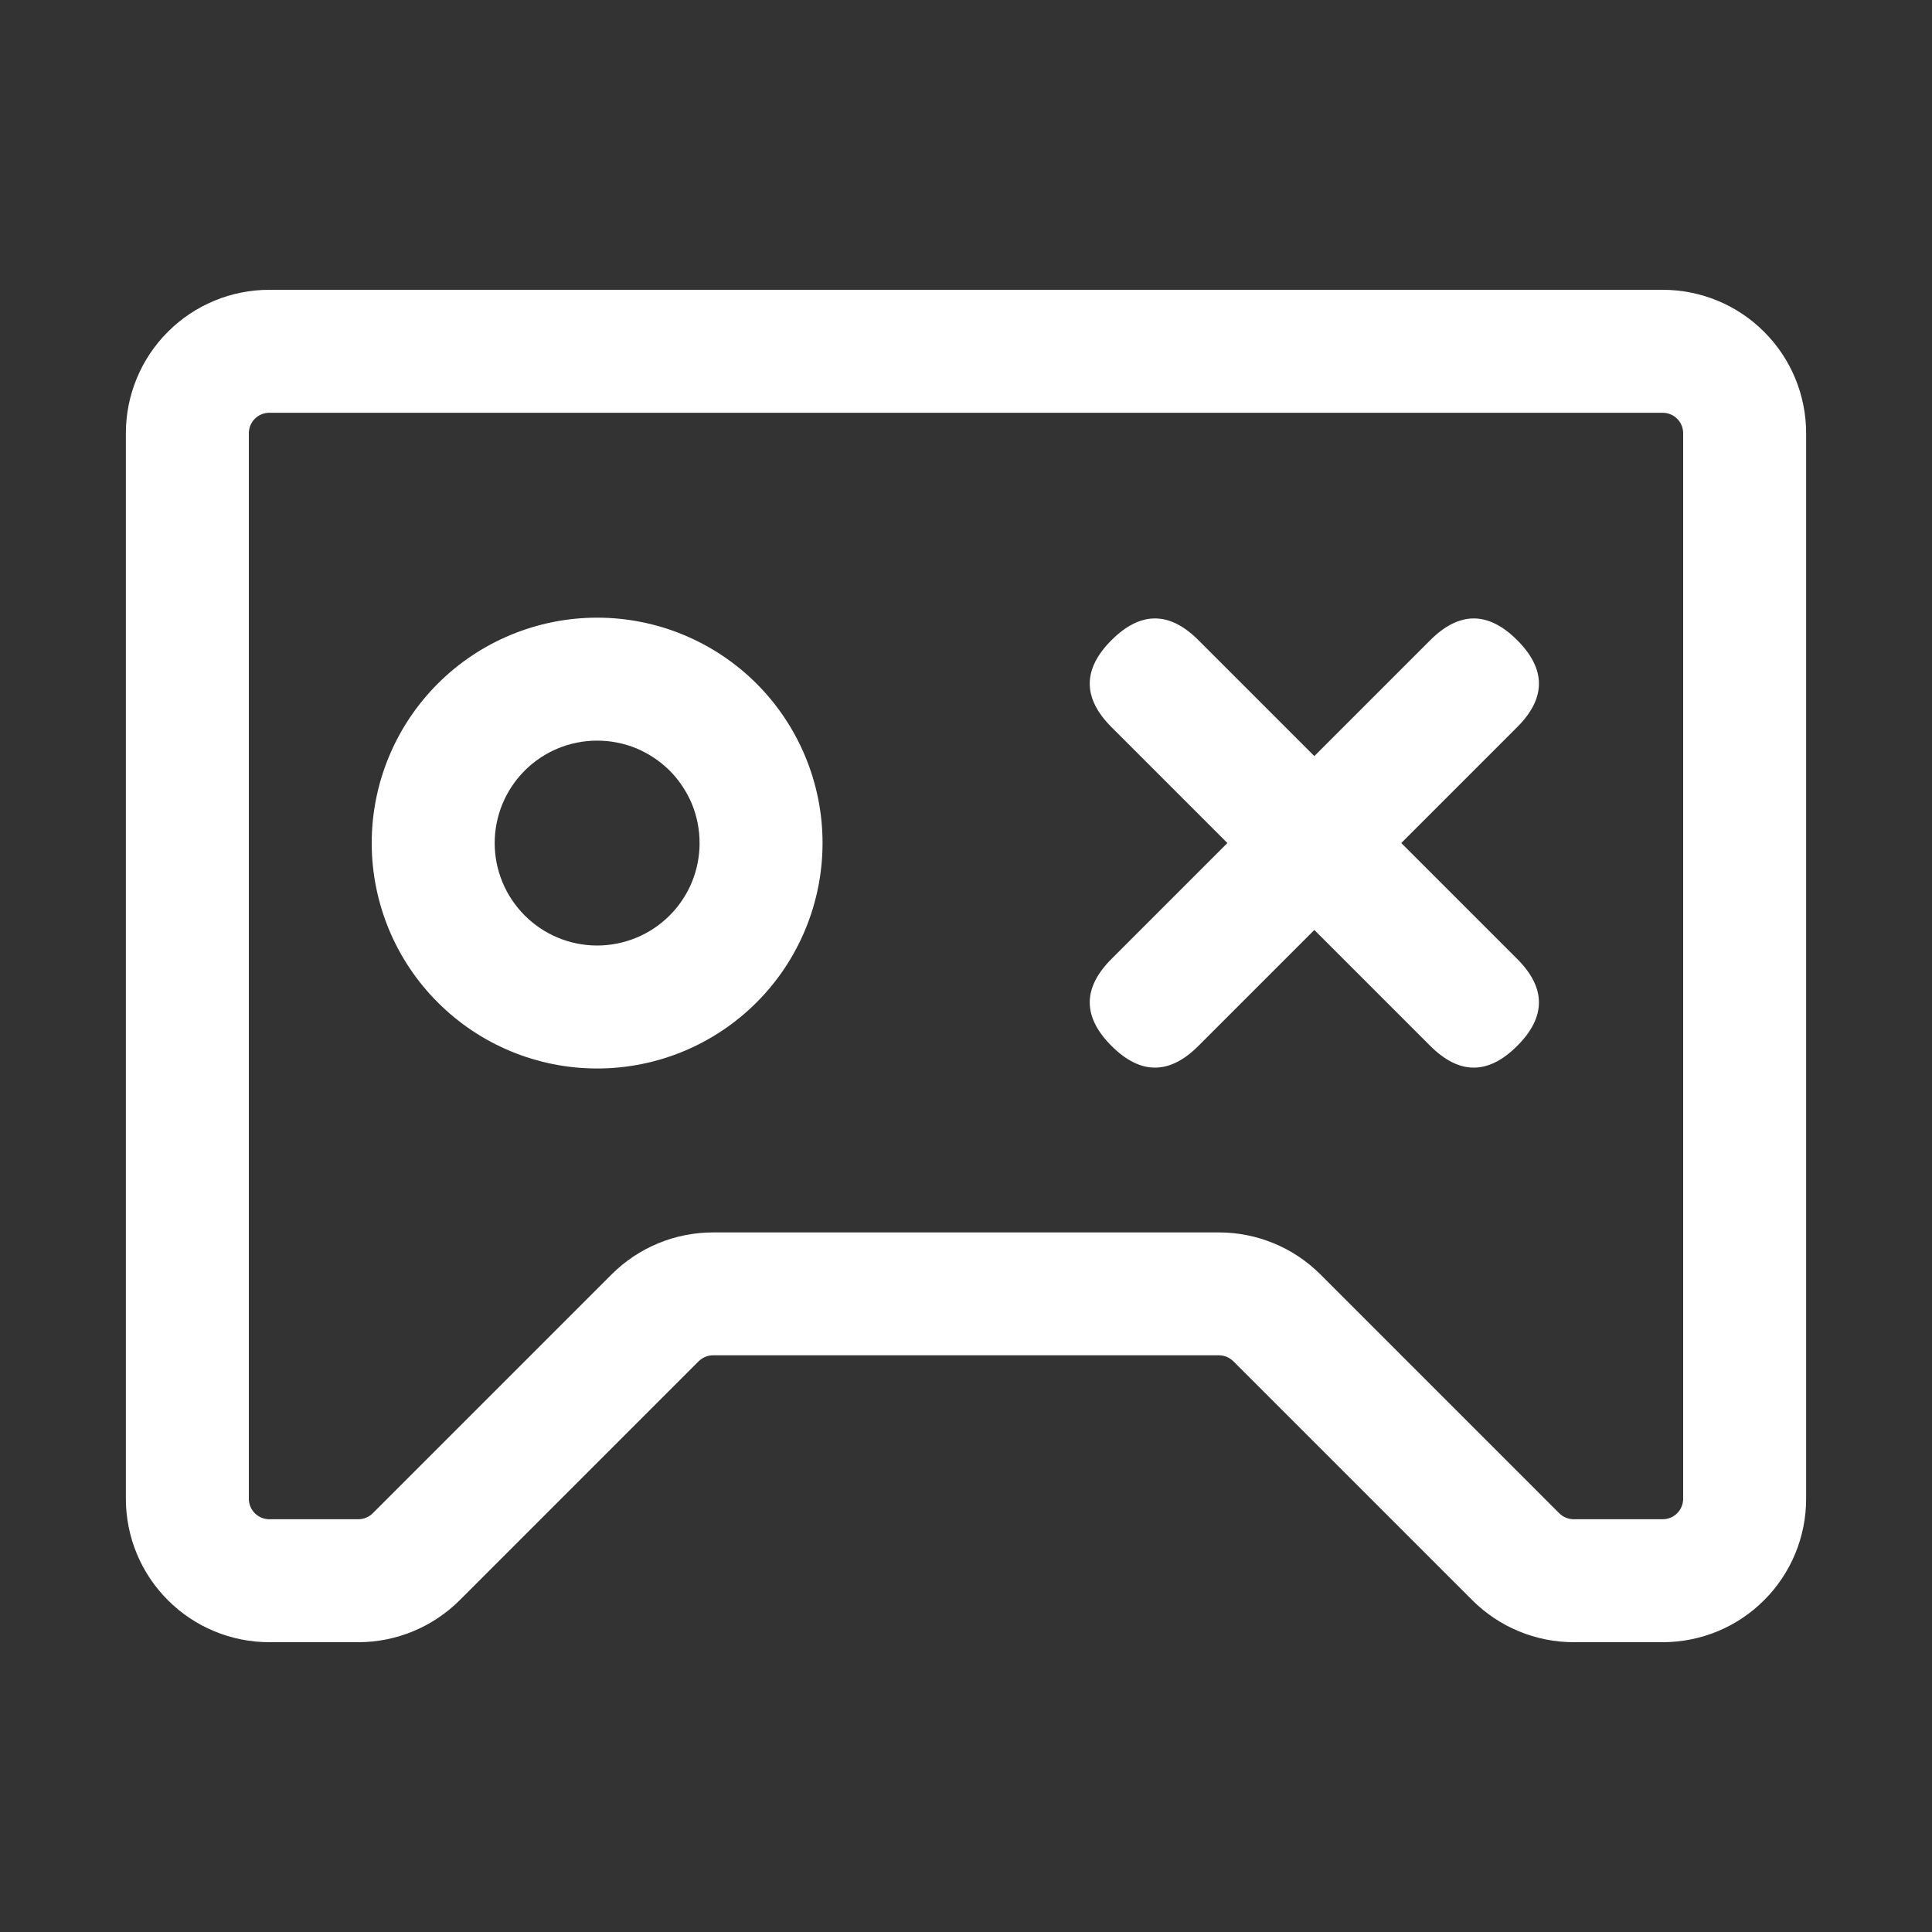 <svg width="20" height="20" viewBox="0 0 20 20" fill="none" xmlns="http://www.w3.org/2000/svg">
<rect x="0" y="0" width="20" height="20" fill="#333333" stroke="none"/>
<g id="&#233;&#166;&#150;&#233;&#161;&#181;-&#231;&#189;&#174;&#231;&#129;&#176;">
<g id="Vector">
<path d="M17.424 15.515V4.485C17.424 4.429 17.402 4.375 17.362 4.335C17.322 4.295 17.268 4.273 17.212 4.273H2.788C2.732 4.273 2.678 4.295 2.638 4.335C2.598 4.375 2.576 4.429 2.576 4.485V15.515C2.576 15.571 2.598 15.625 2.638 15.665C2.678 15.705 2.732 15.727 2.788 15.727H3.709C3.765 15.727 3.819 15.705 3.859 15.665L6.332 13.192C6.61 12.914 6.988 12.758 7.382 12.758H12.618C13.012 12.758 13.39 12.914 13.668 13.192L16.141 15.665C16.181 15.705 16.235 15.727 16.291 15.727H17.212C17.268 15.727 17.322 15.705 17.362 15.665C17.402 15.625 17.424 15.571 17.424 15.515ZM16.291 17C15.897 17 15.519 16.843 15.241 16.565L12.768 14.092C12.728 14.053 12.675 14.03 12.618 14.03H7.382C7.325 14.03 7.272 14.053 7.232 14.092L4.759 16.565C4.48 16.843 4.103 17 3.709 17H2.788C2.394 17 2.016 16.844 1.738 16.565C1.459 16.287 1.303 15.909 1.303 15.515V4.485C1.303 4.091 1.459 3.713 1.738 3.435C2.016 3.156 2.394 3 2.788 3H17.212C17.606 3 17.984 3.156 18.262 3.435C18.541 3.713 18.697 4.091 18.697 4.485V15.515C18.697 15.909 18.541 16.287 18.262 16.565C17.984 16.844 17.606 17 17.212 17H16.291Z" fill="white"/>
<path d="M6.182 11.061C5.563 11.061 4.969 10.815 4.532 10.377C4.094 9.94 3.848 9.346 3.848 8.727C3.848 8.108 4.094 7.515 4.532 7.077C4.969 6.64 5.563 6.394 6.182 6.394C6.801 6.394 7.394 6.64 7.832 7.077C8.269 7.515 8.515 8.108 8.515 8.727C8.515 9.346 8.269 9.94 7.832 10.377C7.394 10.815 6.801 11.061 6.182 11.061ZM6.182 9.788C6.321 9.788 6.459 9.76 6.588 9.707C6.716 9.654 6.833 9.576 6.932 9.477C7.03 9.379 7.108 9.262 7.162 9.133C7.215 9.004 7.242 8.867 7.242 8.727C7.242 8.588 7.215 8.45 7.162 8.321C7.108 8.193 7.03 8.076 6.932 7.977C6.833 7.879 6.716 7.801 6.588 7.747C6.459 7.694 6.321 7.667 6.182 7.667C5.9 7.667 5.631 7.778 5.432 7.977C5.233 8.176 5.121 8.446 5.121 8.727C5.121 9.009 5.233 9.278 5.432 9.477C5.631 9.676 5.9 9.788 6.182 9.788Z" fill="white"/>
<path d="M15.706 6.627C16.006 6.927 16.006 7.227 15.706 7.527L12.406 10.827C12.106 11.127 11.806 11.127 11.506 10.827C11.206 10.527 11.206 10.227 11.506 9.927L14.806 6.627C15.106 6.327 15.406 6.327 15.706 6.627Z" fill="white"/>
<path d="M11.506 6.627C11.806 6.327 12.106 6.327 12.406 6.627L15.706 9.927C16.006 10.227 16.006 10.527 15.706 10.827C15.406 11.127 15.106 11.127 14.806 10.827L11.506 7.527C11.206 7.227 11.206 6.927 11.506 6.627Z" fill="white"/>
</g>
</g>
</svg>

